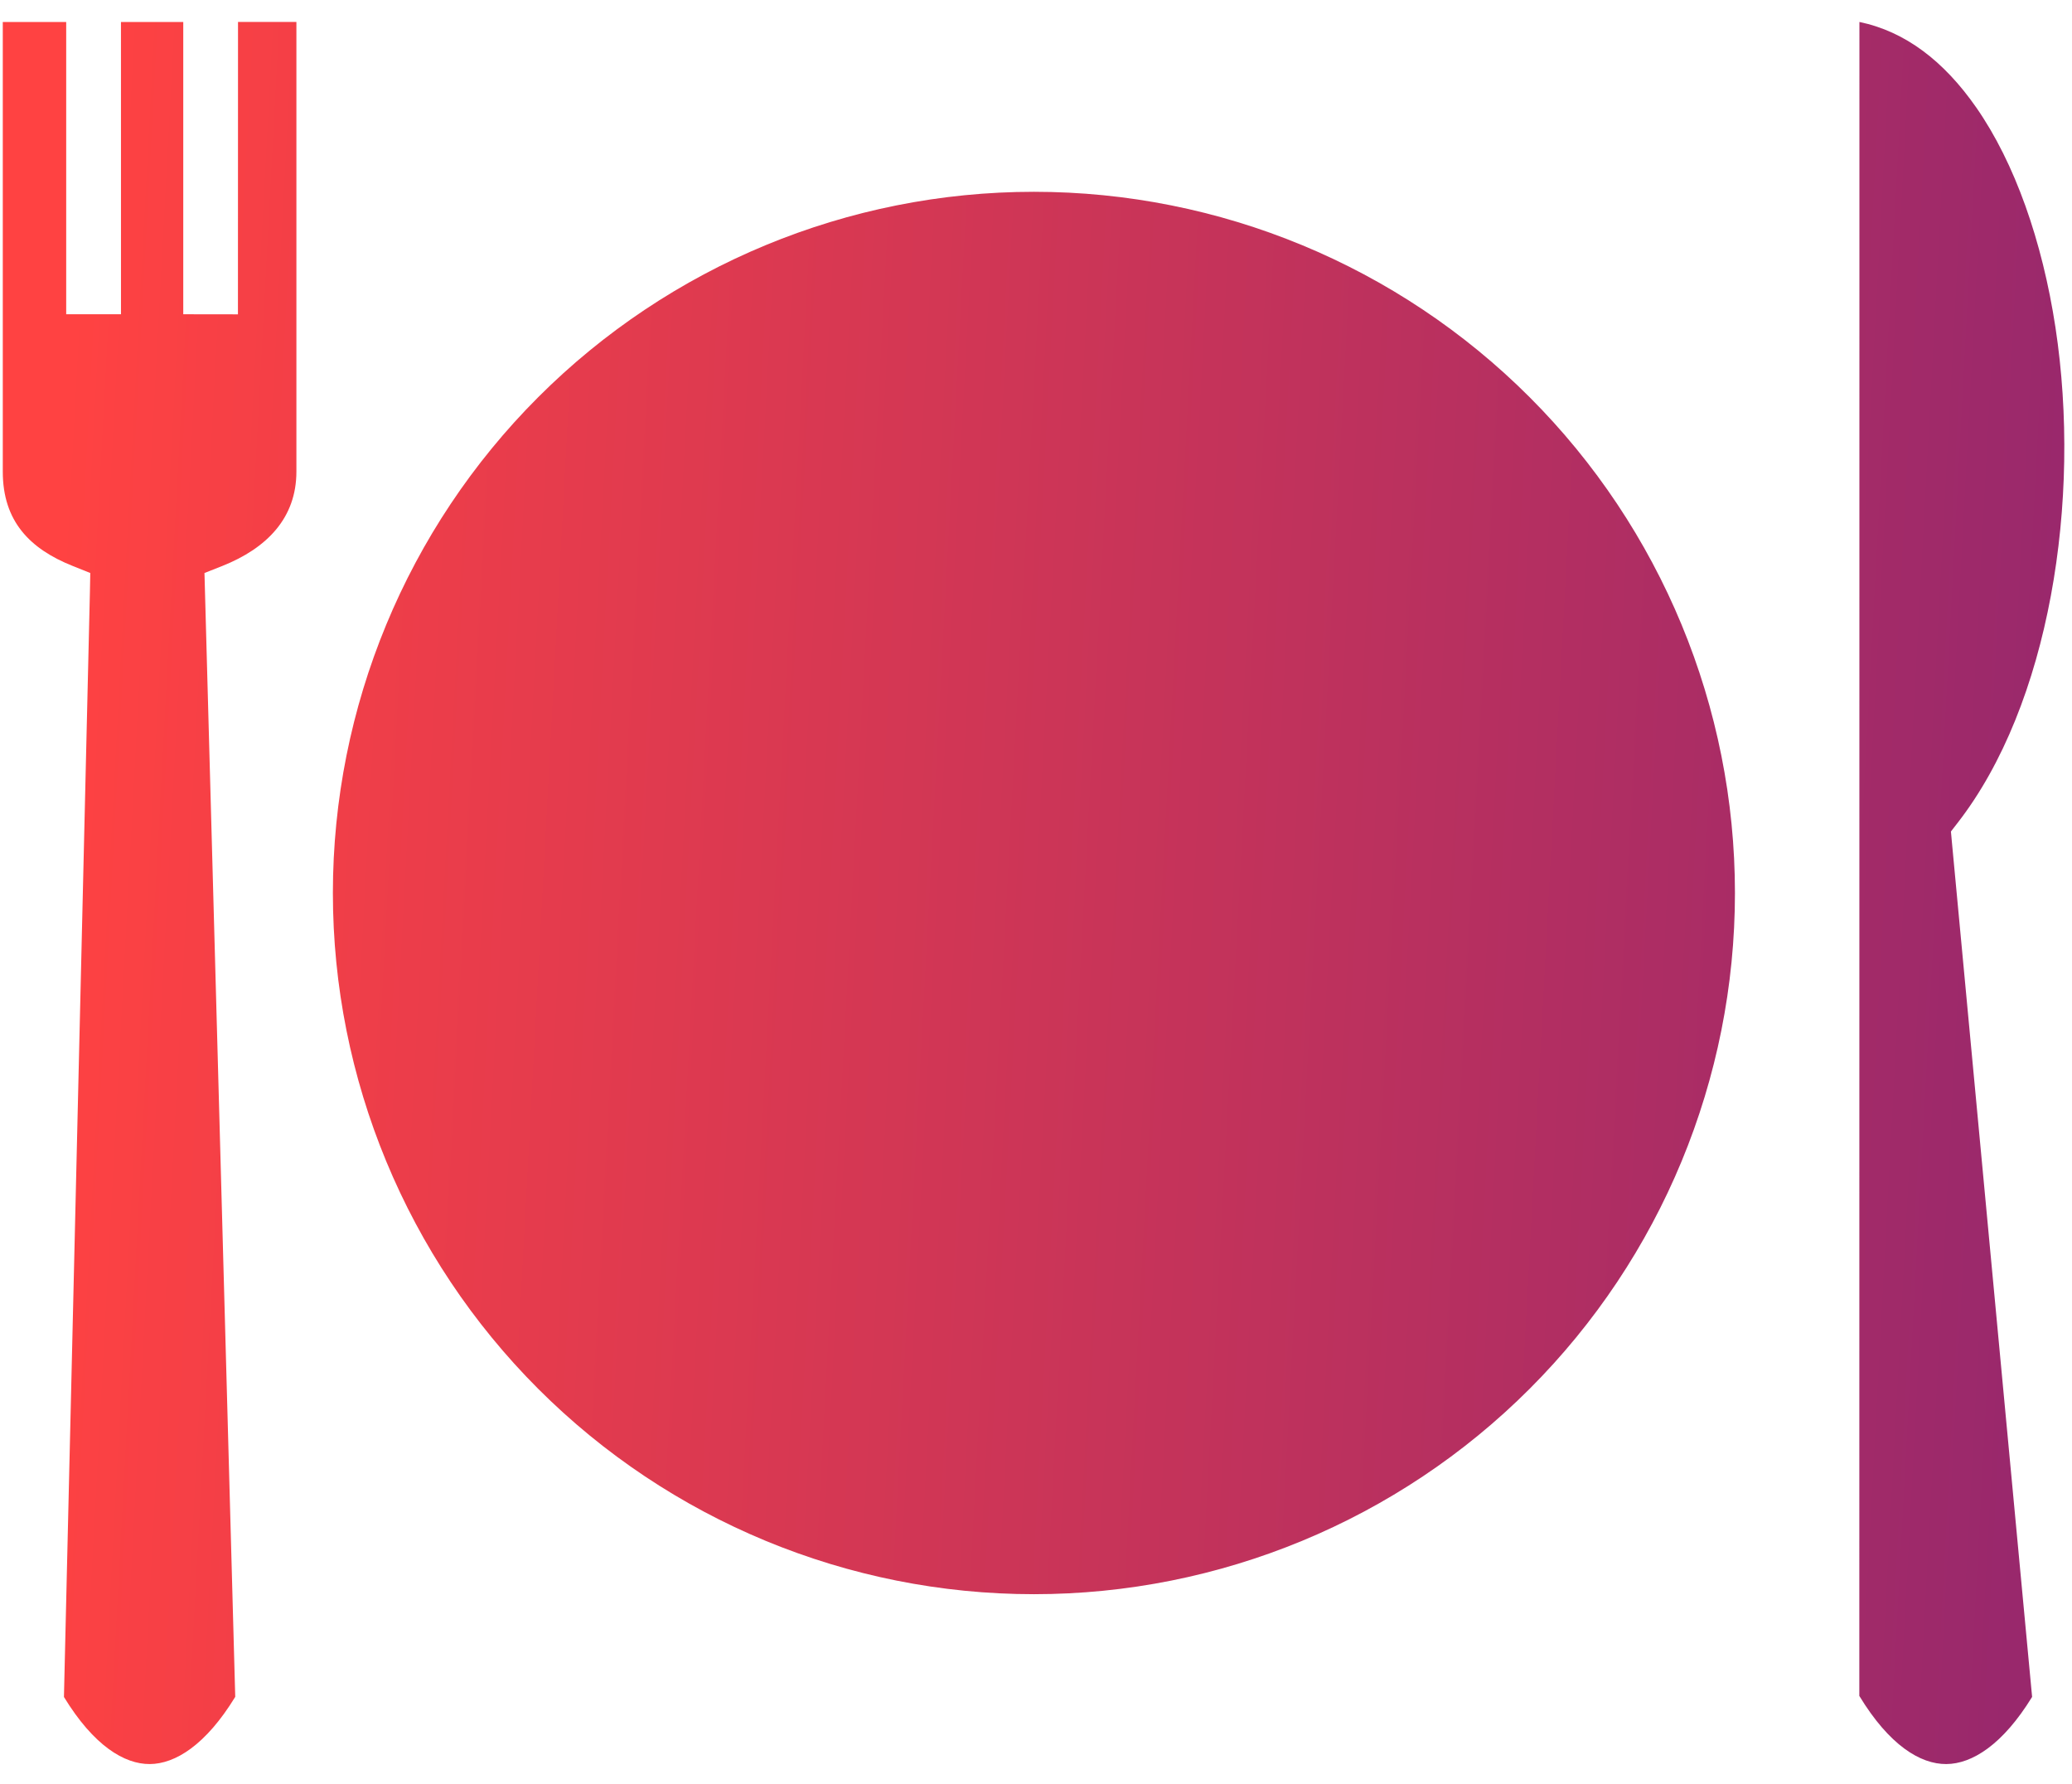 <svg width="79" height="68" viewBox="0 0 79 68" fill="none" xmlns="http://www.w3.org/2000/svg">
<path d="M70.895 0.837L70.891 64.645C72.033 66.525 73.215 67.248 74.206 67.243C75.189 67.238 76.359 66.507 77.479 64.683L74.42 32.092L74.384 31.695L74.629 31.379C78.144 26.869 79.373 19.076 78.37 12.485C77.868 9.189 76.819 6.206 75.349 4.097C74.117 2.329 72.646 1.201 70.895 0.837H70.895ZM9.075 0.837L9.072 11.982L6.987 11.979V0.838H4.612L4.613 11.979H2.524V0.838H0.106V17.976C0.105 19.871 1.14 20.922 2.768 21.572L3.442 21.841L3.428 22.566C3.095 36.606 2.767 50.646 2.438 64.686C3.573 66.544 4.74 67.248 5.711 67.243C6.682 67.238 7.848 66.516 8.969 64.681C8.584 50.645 8.2 36.608 7.816 22.572L7.796 21.842L8.473 21.575C10.187 20.893 11.301 19.736 11.301 17.977V0.837H9.075ZM39.42 7.311C32.331 7.311 25.533 10.127 20.52 15.14C15.508 20.152 12.692 26.951 12.692 34.04C12.692 41.129 15.508 47.927 20.52 52.94C25.533 57.952 32.331 60.768 39.42 60.768C46.509 60.768 53.308 57.952 58.32 52.94C63.333 47.927 66.149 41.129 66.149 34.04C66.149 26.951 63.333 20.152 58.32 15.14C53.308 10.127 46.509 7.311 39.42 7.311Z" fill="url(#paint0_linear_11_28)"/>
<defs>
<linearGradient id="paint0_linear_11_28" x1="2.842" y1="8.792" x2="79.369" y2="12.881" gradientUnits="userSpaceOnUse">
<stop stop-color="#FF4242"/>
<stop offset="1" stop-color="#99286C"/>
</linearGradient>
</defs>
</svg>
